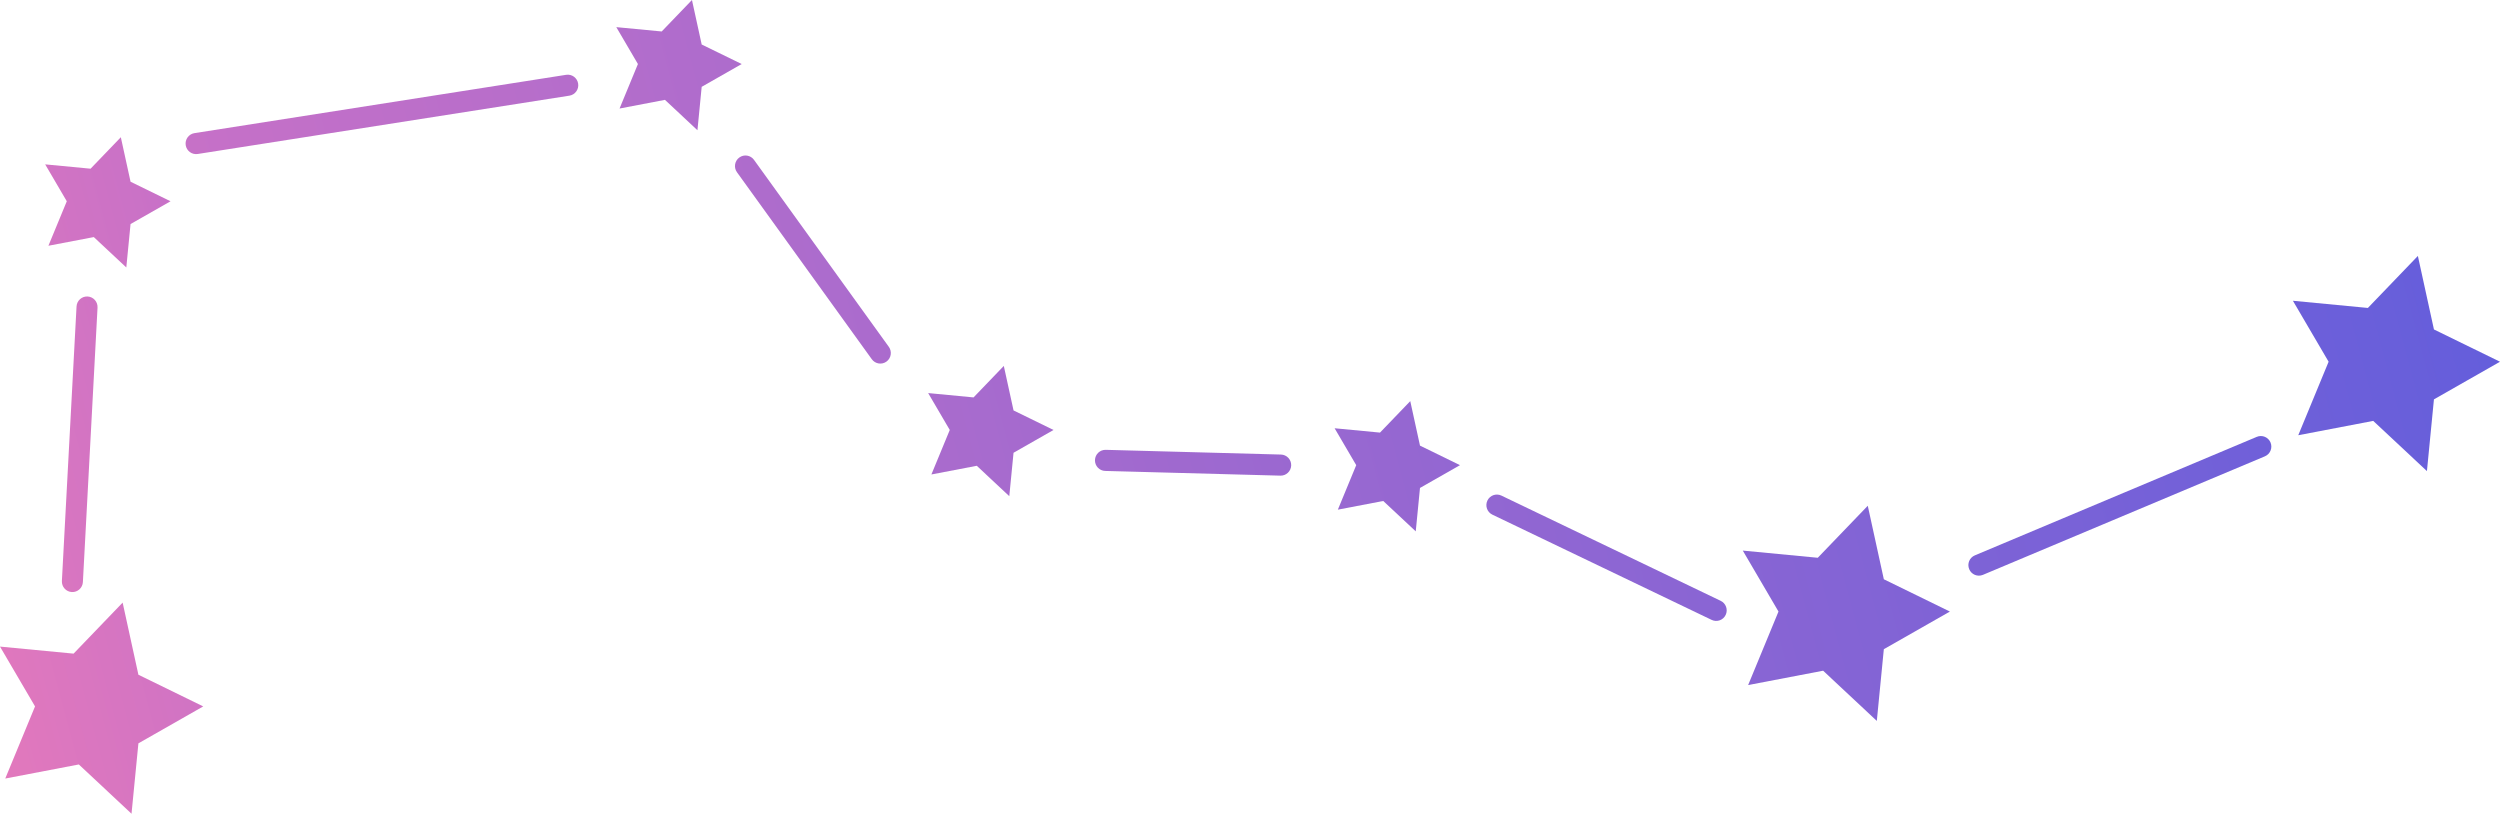 <svg width="255" height="83" viewBox="0 0 255 83" fill="none" xmlns="http://www.w3.org/2000/svg">
<path d="M70.58 0L71.572 4.539L75.651 6.531L71.572 8.856L71.139 13.284L67.824 10.185L63.194 11.07L65.068 6.531L62.863 2.768L67.493 3.21L70.58 0Z" fill="url(#paint0_linear_26_6027)"/>
<path d="M13.316 18.536L12.324 13.997L9.238 17.207L4.607 16.765L6.812 20.529L4.938 25.067L9.568 24.182L12.883 27.281L13.316 22.853L17.395 20.529L13.316 18.536Z" fill="url(#paint1_linear_26_6027)"/>
<path d="M14.117 68.823L12.509 61.466L7.505 66.67L0 65.952L3.574 72.053L0.536 79.411L8.041 77.975L13.415 83L14.117 75.822L20.729 72.054L14.117 68.823Z" fill="url(#paint2_linear_26_6027)"/>
<path d="M103.381 41.864L102.388 37.325L99.302 40.536L94.672 40.093L96.876 43.857L95.002 48.396L99.632 47.51L102.948 50.61L103.381 46.182L107.459 43.857L103.381 41.864Z" fill="url(#paint3_linear_26_6027)"/>
<path d="M143.847 40.914L144.839 45.453L148.918 47.446L144.839 49.771L144.406 54.199L141.091 51.099L136.461 51.985L138.335 47.446L136.13 43.682L140.76 44.125L143.847 40.914Z" fill="url(#paint4_linear_26_6027)"/>
<path d="M192.151 59.086L190.512 51.588L185.413 56.892L177.764 56.16L181.406 62.378L178.31 69.876L185.959 68.412L191.435 73.533L192.151 66.218L198.889 62.378L192.151 59.086Z" fill="url(#paint5_linear_26_6027)"/>
<path d="M246.623 26.106L248.262 33.604L255 36.896L248.262 40.736L247.547 48.051L242.07 42.931L234.422 44.394L237.518 36.896L233.876 30.678L241.524 31.41L246.623 26.106Z" fill="url(#paint6_linear_26_6027)"/>
<path d="M20.167 15.707C19.582 15.799 19.034 15.397 18.942 14.809C18.851 14.222 19.251 13.671 19.836 13.579L57.746 7.631C58.331 7.539 58.879 7.941 58.971 8.528C59.062 9.116 58.662 9.667 58.077 9.758L20.167 15.707Z" fill="url(#paint7_linear_26_6027)"/>
<path d="M75.171 17.569C74.824 17.087 74.931 16.414 75.411 16.065C75.891 15.716 76.561 15.824 76.908 16.306L90.661 35.378C91.008 35.859 90.901 36.533 90.422 36.881C89.942 37.23 89.272 37.123 88.924 36.641L75.171 17.569Z" fill="url(#paint8_linear_26_6027)"/>
<path d="M7.327 60.389C7.918 60.421 8.423 59.965 8.455 59.372L9.948 31.375C9.98 30.781 9.526 30.274 8.935 30.242C8.344 30.21 7.839 30.666 7.807 31.259L6.313 59.257C6.282 59.85 6.735 60.358 7.327 60.389Z" fill="url(#paint9_linear_26_6027)"/>
<path d="M202.261 58.634C201.714 58.864 201.086 58.605 200.858 58.056C200.629 57.508 200.886 56.877 201.433 56.648L230.191 44.559C230.737 44.329 231.365 44.588 231.594 45.136C231.822 45.685 231.565 46.315 231.019 46.545L202.261 58.634Z" fill="url(#paint10_linear_26_6027)"/>
<path d="M111.687 46.931C111.671 47.525 112.138 48.02 112.73 48.036L130.601 48.516C131.193 48.532 131.685 48.063 131.701 47.469C131.717 46.874 131.25 46.38 130.658 46.364L112.787 45.883C112.195 45.867 111.703 46.336 111.687 46.931Z" fill="url(#paint11_linear_26_6027)"/>
<path d="M152.22 52.494C151.686 52.237 151.46 51.594 151.715 51.058C151.971 50.521 152.611 50.294 153.145 50.551L175.513 61.286C176.048 61.543 176.274 62.186 176.018 62.722C175.763 63.259 175.123 63.486 174.589 63.229L152.22 52.494Z" fill="url(#paint12_linear_26_6027)"/>
<defs>
<linearGradient id="paint0_linear_26_6027" x1="-2.90045e-06" y1="105.5" x2="265" y2="34.5" gradientUnits="userSpaceOnUse">
<stop stop-color="#E87ABA"/>
<stop offset="0.139" stop-color="#C871C7"/>
<stop offset="1" stop-color="#605DDC"/>
</linearGradient>
<linearGradient id="paint1_linear_26_6027" x1="-2.90045e-06" y1="105.5" x2="265" y2="34.5" gradientUnits="userSpaceOnUse">
<stop stop-color="#E87ABA"/>
<stop offset="0.139" stop-color="#C871C7"/>
<stop offset="1" stop-color="#605DDC"/>
</linearGradient>
<linearGradient id="paint2_linear_26_6027" x1="-2.90045e-06" y1="105.5" x2="265" y2="34.5" gradientUnits="userSpaceOnUse">
<stop stop-color="#E87ABA"/>
<stop offset="0.139" stop-color="#C871C7"/>
<stop offset="1" stop-color="#605DDC"/>
</linearGradient>
<linearGradient id="paint3_linear_26_6027" x1="-2.90045e-06" y1="105.5" x2="265" y2="34.5" gradientUnits="userSpaceOnUse">
<stop stop-color="#E87ABA"/>
<stop offset="0.139" stop-color="#C871C7"/>
<stop offset="1" stop-color="#605DDC"/>
</linearGradient>
<linearGradient id="paint4_linear_26_6027" x1="-2.90045e-06" y1="105.5" x2="265" y2="34.5" gradientUnits="userSpaceOnUse">
<stop stop-color="#E87ABA"/>
<stop offset="0.139" stop-color="#C871C7"/>
<stop offset="1" stop-color="#605DDC"/>
</linearGradient>
<linearGradient id="paint5_linear_26_6027" x1="-2.90045e-06" y1="105.5" x2="265" y2="34.5" gradientUnits="userSpaceOnUse">
<stop stop-color="#E87ABA"/>
<stop offset="0.139" stop-color="#C871C7"/>
<stop offset="1" stop-color="#605DDC"/>
</linearGradient>
<linearGradient id="paint6_linear_26_6027" x1="-2.90045e-06" y1="105.5" x2="265" y2="34.5" gradientUnits="userSpaceOnUse">
<stop stop-color="#E87ABA"/>
<stop offset="0.139" stop-color="#C871C7"/>
<stop offset="1" stop-color="#605DDC"/>
</linearGradient>
<linearGradient id="paint7_linear_26_6027" x1="-2.90045e-06" y1="105.5" x2="265" y2="34.5" gradientUnits="userSpaceOnUse">
<stop stop-color="#E87ABA"/>
<stop offset="0.139" stop-color="#C871C7"/>
<stop offset="1" stop-color="#605DDC"/>
</linearGradient>
<linearGradient id="paint8_linear_26_6027" x1="-2.90045e-06" y1="105.5" x2="265" y2="34.5" gradientUnits="userSpaceOnUse">
<stop stop-color="#E87ABA"/>
<stop offset="0.139" stop-color="#C871C7"/>
<stop offset="1" stop-color="#605DDC"/>
</linearGradient>
<linearGradient id="paint9_linear_26_6027" x1="-2.90045e-06" y1="105.5" x2="265" y2="34.5" gradientUnits="userSpaceOnUse">
<stop stop-color="#E87ABA"/>
<stop offset="0.139" stop-color="#C871C7"/>
<stop offset="1" stop-color="#605DDC"/>
</linearGradient>
<linearGradient id="paint10_linear_26_6027" x1="-2.90045e-06" y1="105.5" x2="265" y2="34.5" gradientUnits="userSpaceOnUse">
<stop stop-color="#E87ABA"/>
<stop offset="0.139" stop-color="#C871C7"/>
<stop offset="1" stop-color="#605DDC"/>
</linearGradient>
<linearGradient id="paint11_linear_26_6027" x1="-2.90045e-06" y1="105.5" x2="265" y2="34.5" gradientUnits="userSpaceOnUse">
<stop stop-color="#E87ABA"/>
<stop offset="0.139" stop-color="#C871C7"/>
<stop offset="1" stop-color="#605DDC"/>
</linearGradient>
<linearGradient id="paint12_linear_26_6027" x1="-2.90045e-06" y1="105.5" x2="265" y2="34.5" gradientUnits="userSpaceOnUse">
<stop stop-color="#E87ABA"/>
<stop offset="0.139" stop-color="#C871C7"/>
<stop offset="1" stop-color="#605DDC"/>
</linearGradient>
</defs>
</svg>
